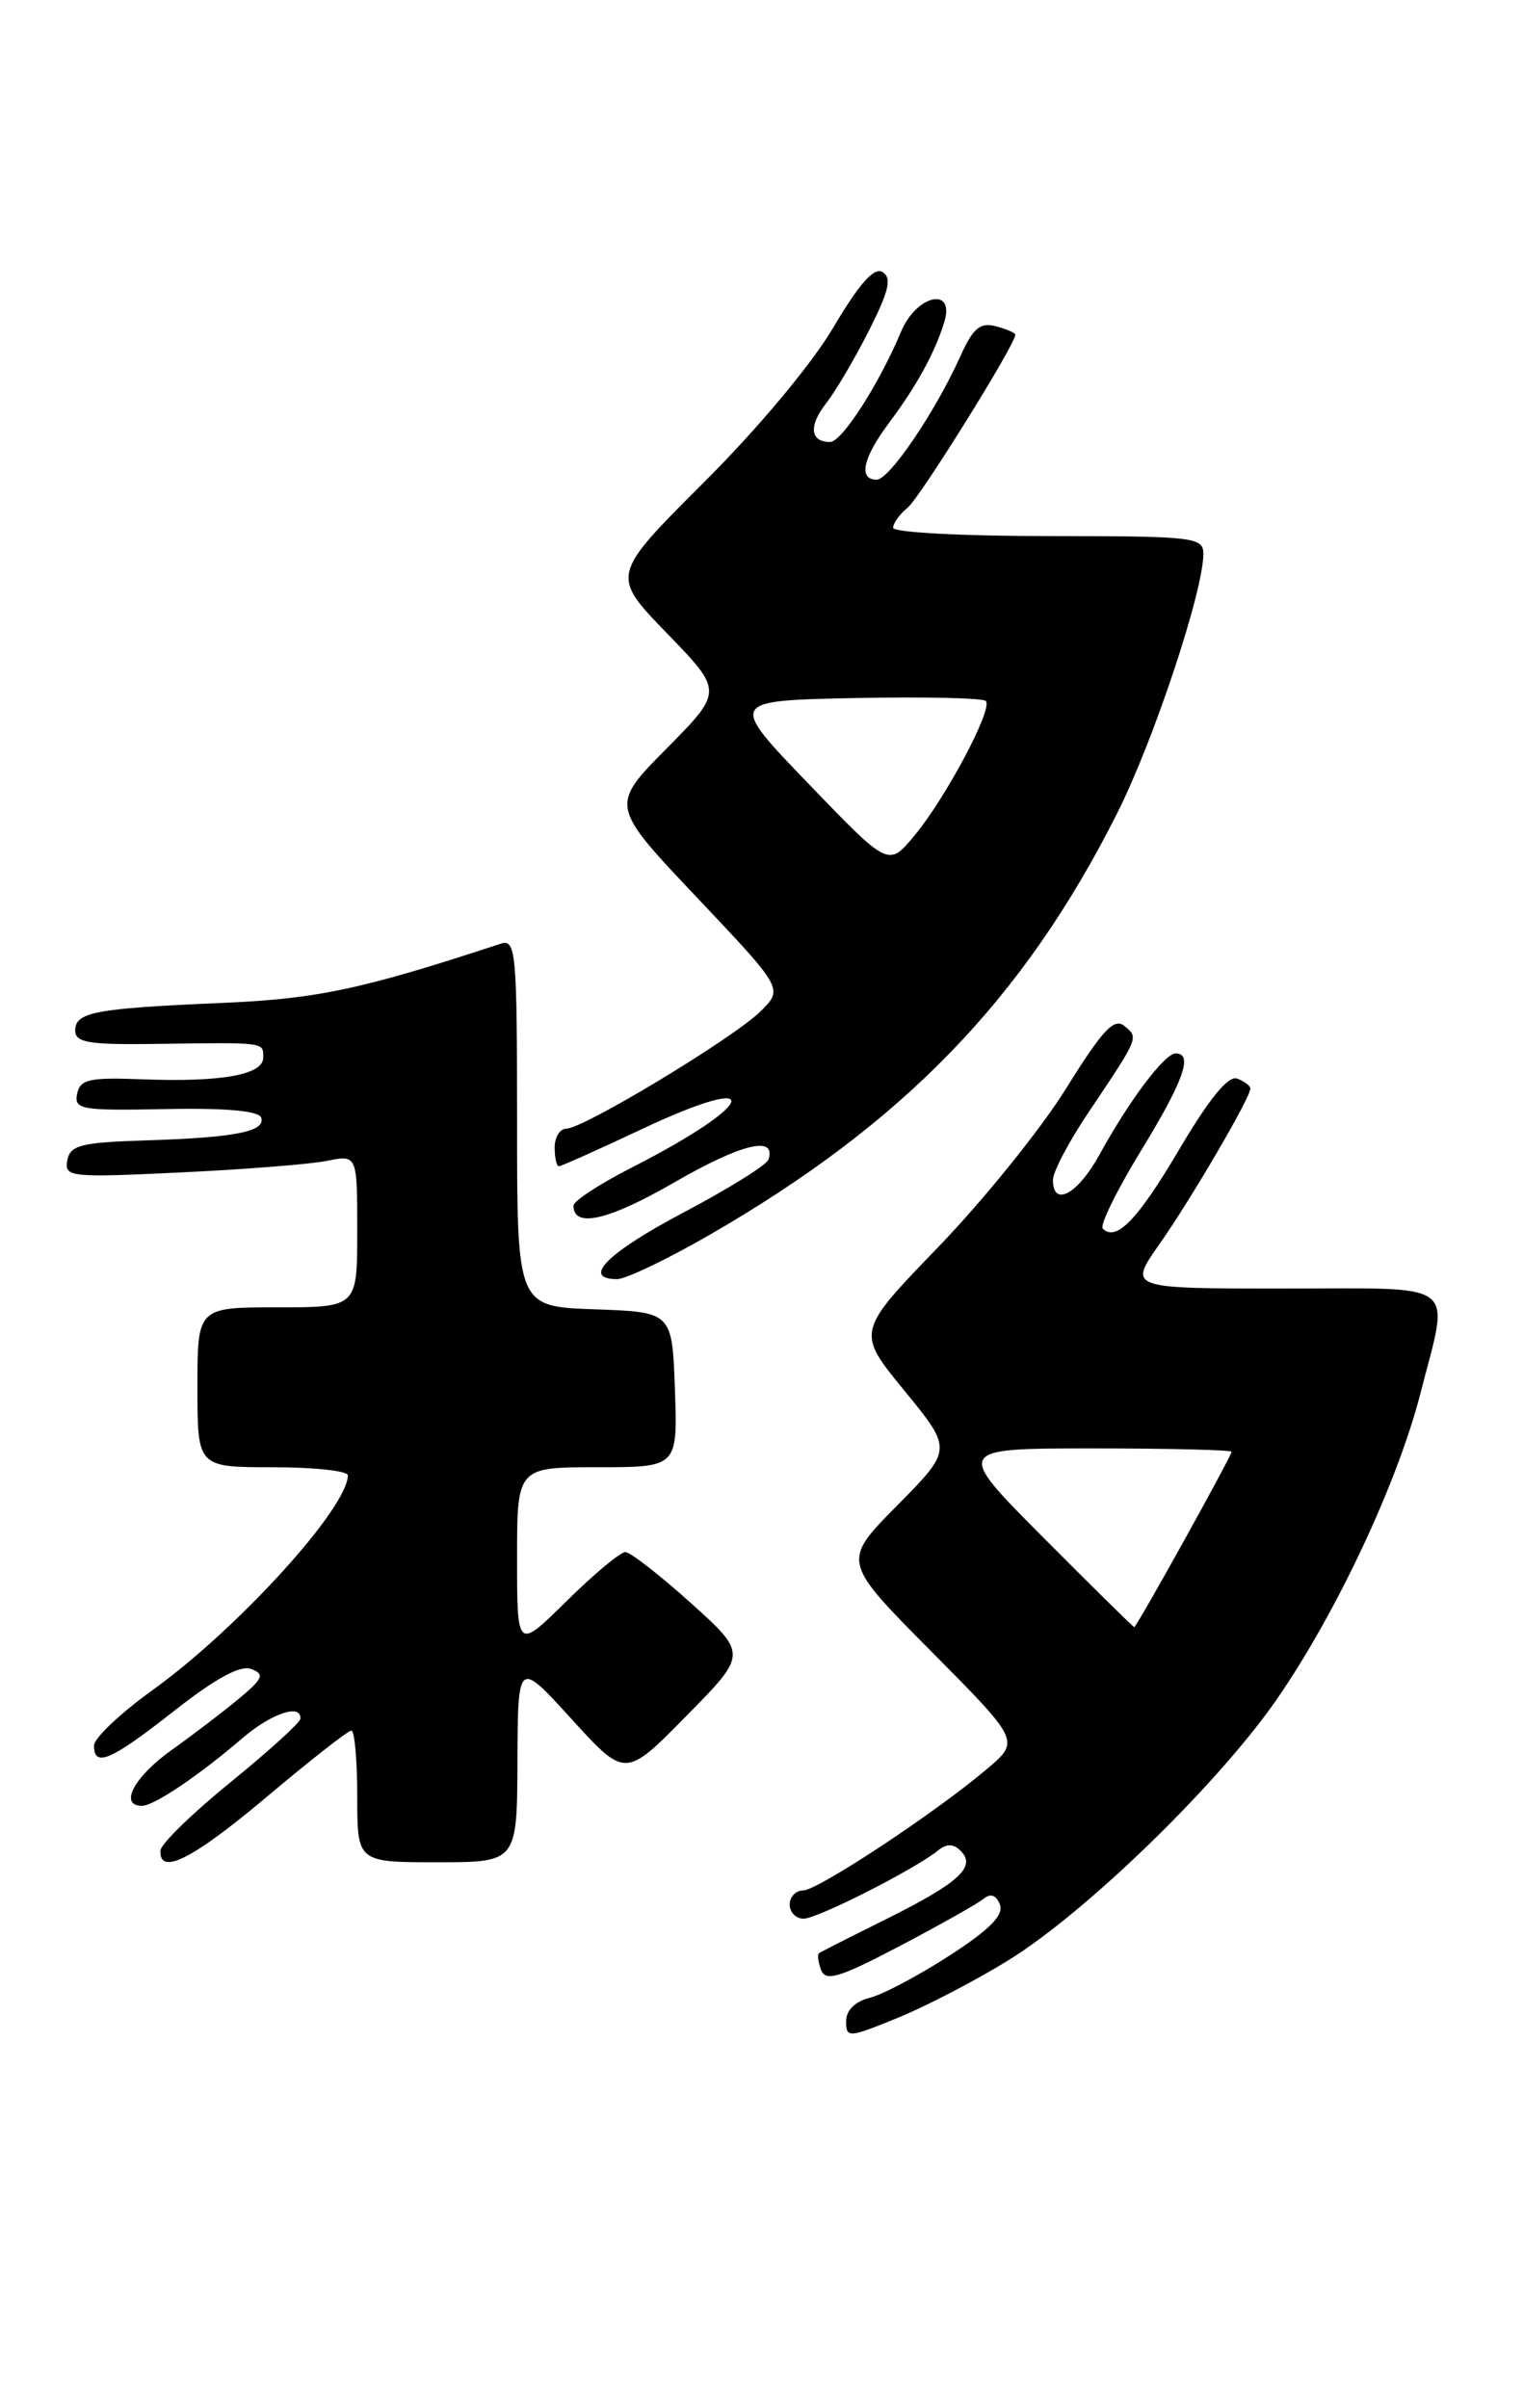 <?xml version="1.0" encoding="UTF-8" standalone="no"?>
<!DOCTYPE svg PUBLIC "-//W3C//DTD SVG 1.1//EN" "http://www.w3.org/Graphics/SVG/1.1/DTD/svg11.dtd" >
<svg xmlns="http://www.w3.org/2000/svg" xmlns:xlink="http://www.w3.org/1999/xlink" version="1.1" viewBox="0 0 162 256">
 <g >
 <path fill="currentColor"
d=" M 107.20 208.46 C 115.53 203.33 129.61 189.64 135.82 180.66 C 142.16 171.49 148.66 157.64 151.10 148.11 C 154.20 135.99 155.52 137.00 136.50 137.00 C 120.00 137.00 120.00 137.00 123.35 132.25 C 126.70 127.48 133.00 116.71 133.00 115.74 C 133.00 115.45 132.37 114.97 131.60 114.68 C 130.66 114.32 128.66 116.76 125.47 122.15 C 121.02 129.69 118.73 132.06 117.30 130.63 C 116.96 130.29 118.78 126.58 121.34 122.39 C 125.91 114.92 126.95 112.00 125.05 112.00 C 123.88 112.00 120.08 117.06 116.96 122.75 C 114.64 126.98 112.00 128.41 112.00 125.45 C 112.00 124.59 113.72 121.33 115.83 118.20 C 121.18 110.22 121.13 110.35 119.61 109.09 C 118.51 108.18 117.29 109.48 113.40 115.73 C 110.75 120.00 104.64 127.57 99.83 132.56 C 91.08 141.61 91.08 141.61 96.20 147.86 C 101.32 154.11 101.32 154.11 95.44 160.06 C 89.55 166.01 89.55 166.01 99.03 175.55 C 108.50 185.10 108.50 185.10 105.00 188.07 C 99.50 192.73 86.98 201.00 85.42 201.00 C 84.64 201.00 84.00 201.68 84.00 202.50 C 84.00 203.32 84.66 204.00 85.48 204.00 C 86.95 204.00 97.34 198.73 99.79 196.74 C 100.70 196.00 101.42 196.02 102.20 196.80 C 103.88 198.48 101.98 200.21 94.25 204.05 C 90.54 205.89 87.33 207.52 87.13 207.66 C 86.92 207.80 87.02 208.60 87.34 209.45 C 87.83 210.72 89.28 210.28 95.72 206.90 C 100.00 204.65 104.01 202.39 104.63 201.88 C 105.38 201.27 105.97 201.49 106.36 202.51 C 106.79 203.62 105.26 205.17 101.00 207.92 C 97.72 210.04 93.91 212.06 92.52 212.41 C 90.95 212.80 90.00 213.74 90.00 214.91 C 90.00 216.69 90.25 216.68 95.45 214.56 C 98.45 213.34 103.73 210.60 107.20 208.46 Z  M 28.43 191.00 C 33.00 187.15 37.03 184.00 37.37 184.00 C 37.72 184.00 38.00 187.15 38.00 191.00 C 38.00 198.00 38.00 198.00 46.50 198.00 C 55.00 198.00 55.00 198.00 55.04 187.25 C 55.09 176.50 55.09 176.50 60.80 182.78 C 66.51 189.05 66.51 189.05 73.00 182.45 C 79.50 175.86 79.50 175.86 73.50 170.45 C 70.20 167.48 67.06 165.04 66.53 165.02 C 66.00 165.01 63.19 167.35 60.28 170.22 C 55.00 175.43 55.00 175.43 55.00 165.72 C 55.00 156.00 55.00 156.00 63.54 156.00 C 72.08 156.00 72.08 156.00 71.79 147.75 C 71.50 139.50 71.50 139.50 63.25 139.21 C 55.00 138.92 55.00 138.92 55.00 119.34 C 55.00 101.15 54.88 99.81 53.25 100.34 C 38.45 105.21 33.71 106.21 23.50 106.64 C 10.06 107.22 8.00 107.61 8.00 109.58 C 8.00 110.86 9.48 111.10 16.75 110.99 C 28.32 110.83 28.00 110.79 28.00 112.45 C 28.00 114.29 23.50 115.08 15.03 114.75 C 9.48 114.54 8.52 114.76 8.20 116.31 C 7.86 117.97 8.65 118.10 17.62 117.92 C 24.02 117.79 27.54 118.11 27.78 118.83 C 28.27 120.31 25.04 120.95 15.51 121.25 C 8.61 121.47 7.47 121.75 7.16 123.37 C 6.82 125.15 7.46 125.22 19.15 124.66 C 25.94 124.34 32.96 123.79 34.75 123.43 C 38.00 122.77 38.00 122.77 38.00 130.89 C 38.00 139.00 38.00 139.00 29.50 139.00 C 21.00 139.00 21.00 139.00 21.00 147.50 C 21.00 156.00 21.00 156.00 29.00 156.00 C 33.40 156.00 37.00 156.39 37.00 156.86 C 37.00 160.31 25.34 173.13 16.25 179.68 C 12.81 182.15 10.00 184.81 10.00 185.59 C 10.00 187.97 11.79 187.20 18.53 181.90 C 22.94 178.44 25.57 177.01 26.72 177.45 C 28.17 178.00 27.98 178.46 25.46 180.57 C 23.83 181.93 20.59 184.40 18.25 186.07 C 14.27 188.90 12.62 192.00 15.10 192.00 C 16.38 192.00 21.12 188.81 25.78 184.81 C 28.88 182.16 32.07 181.09 31.95 182.75 C 31.92 183.16 28.57 186.20 24.51 189.50 C 20.45 192.80 17.10 196.06 17.07 196.75 C 16.92 199.49 20.51 197.67 28.43 191.00 Z  M 75.40 131.34 C 96.12 119.41 108.91 106.19 118.84 86.45 C 122.72 78.74 128.00 62.85 128.00 58.89 C 128.00 57.11 127.01 57.00 111.50 57.00 C 102.42 57.00 95.00 56.61 95.00 56.12 C 95.00 55.64 95.70 54.66 96.57 53.95 C 97.90 52.84 108.00 36.62 108.00 35.59 C 108.00 35.39 107.06 34.99 105.92 34.69 C 104.26 34.25 103.50 34.89 102.17 37.84 C 99.48 43.81 94.60 51.00 93.25 51.00 C 91.27 51.00 91.78 48.68 94.58 44.94 C 97.51 41.02 99.44 37.51 100.44 34.25 C 101.62 30.43 97.49 31.33 95.85 35.25 C 93.53 40.80 89.56 46.98 88.31 46.99 C 86.17 47.01 85.99 45.28 87.88 42.87 C 88.90 41.57 90.95 38.08 92.45 35.11 C 94.56 30.93 94.88 29.55 93.88 28.93 C 92.98 28.37 91.42 30.12 88.64 34.82 C 86.33 38.73 80.61 45.57 74.83 51.33 C 64.97 61.17 64.97 61.17 70.94 67.33 C 76.92 73.50 76.92 73.50 70.91 79.58 C 64.89 85.66 64.89 85.66 74.11 95.40 C 83.32 105.13 83.32 105.13 80.91 107.52 C 78.08 110.33 62.07 120.00 60.25 120.00 C 59.56 120.00 59.00 120.90 59.00 122.00 C 59.00 123.10 59.20 124.00 59.45 124.00 C 59.69 124.00 63.62 122.24 68.19 120.09 C 81.54 113.79 80.74 117.23 67.25 124.11 C 63.81 125.86 61.00 127.70 61.00 128.18 C 61.00 130.62 64.72 129.76 71.72 125.72 C 78.85 121.60 82.60 120.69 81.74 123.29 C 81.54 123.87 77.48 126.40 72.70 128.92 C 64.59 133.20 61.80 136.00 65.65 136.00 C 66.56 136.00 70.95 133.90 75.40 131.34 Z  M 111.00 163.50 C 101.54 154.00 101.54 154.00 116.27 154.00 C 124.37 154.00 131.00 154.16 131.00 154.36 C 131.00 154.82 120.90 173.00 120.65 173.00 C 120.54 173.00 116.20 168.72 111.00 163.50 Z  M 86.00 83.33 C 77.50 74.50 77.50 74.50 90.89 74.22 C 98.25 74.07 104.54 74.21 104.86 74.53 C 105.66 75.33 100.58 84.88 97.22 88.90 C 94.50 92.16 94.50 92.16 86.00 83.33 Z "/>
</g>
</svg>